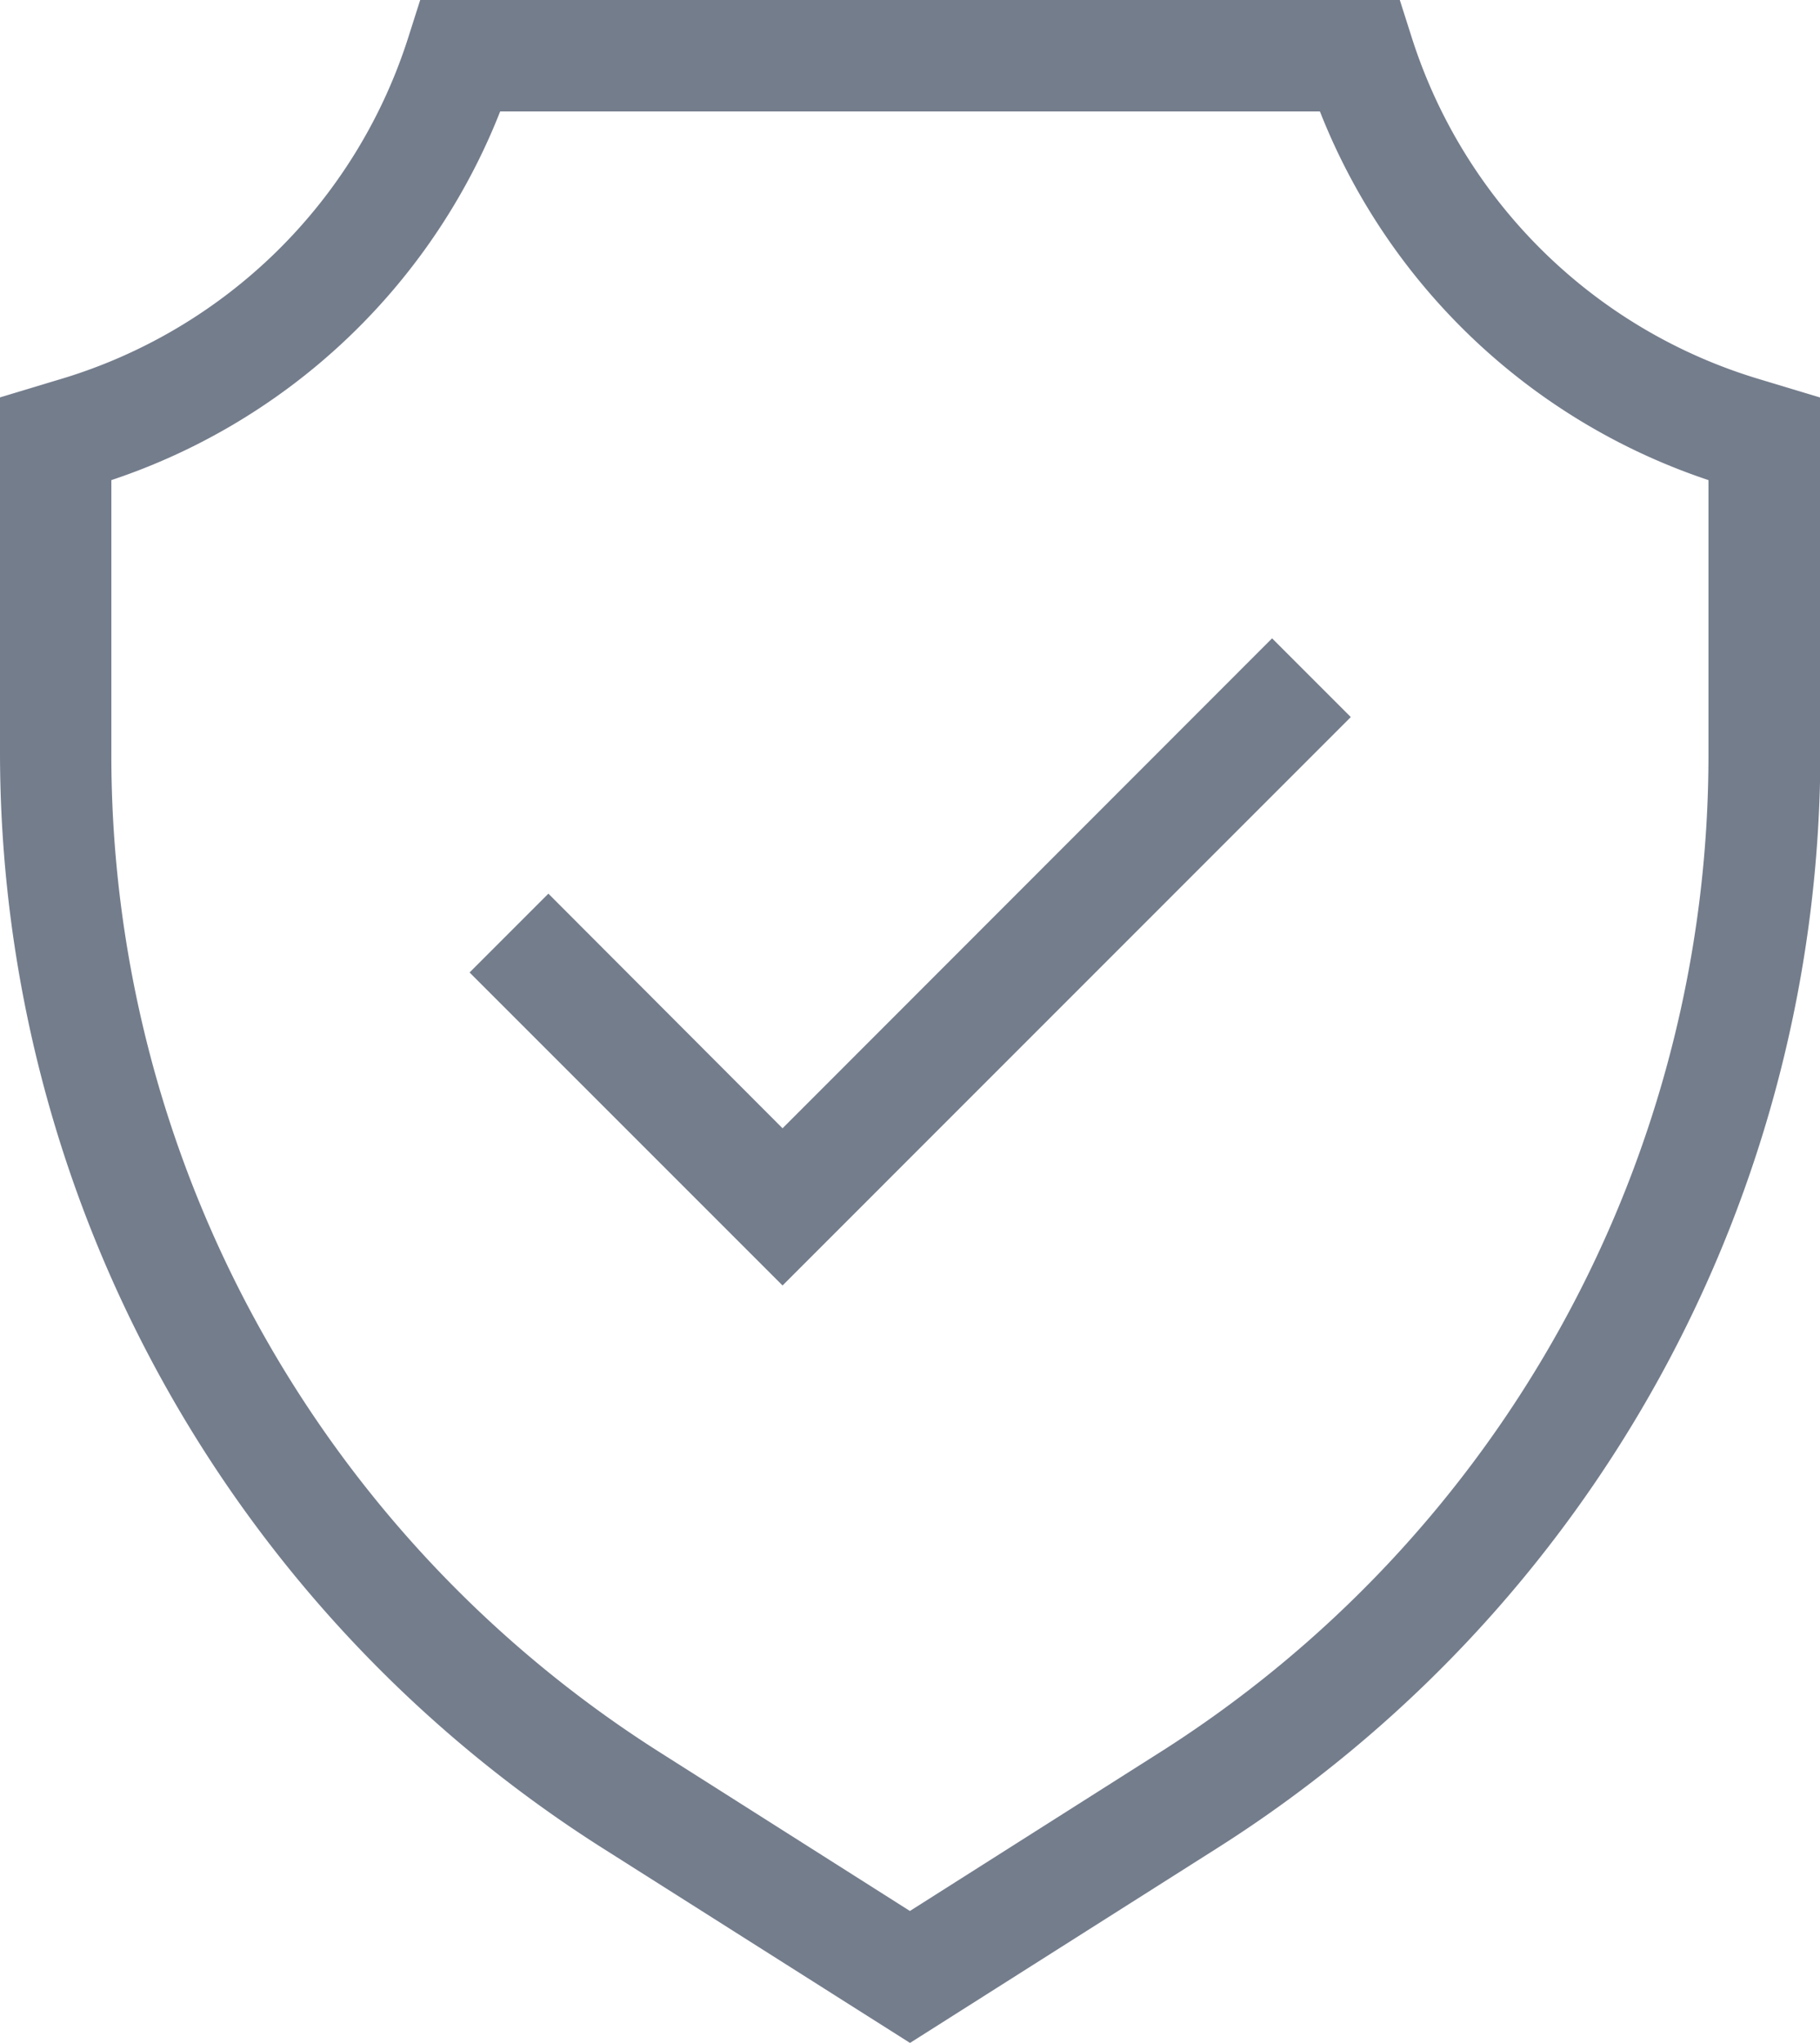 <svg height="22.436" viewBox="0 0 19.99 22.436" width="19.99" xmlns="http://www.w3.org/2000/svg">
  <g id="noun_Security_4397795" transform="translate(-8.75 -4.75)">
    <path d="M18.745,26.89,15.5,24.834A14.007,14.007,0,0,1,9,13.006V9.3l.494-.149a5.981,5.981,0,0,0,3.974-3.9L13.548,5H23.942l.08.251A5.981,5.981,0,0,0,28,9.153l.494.149v3.7a14.007,14.007,0,0,1-6.5,11.828ZM9.723,9.84v3.166a13.219,13.219,0,0,0,6.168,11.217l2.853,1.81,2.853-1.81a13.219,13.219,0,0,0,6.168-11.217V9.84A6.7,6.7,0,0,1,23.42,5.724H14.071A6.7,6.7,0,0,1,9.723,9.84Z" data-name="Path 9654" fill="#747d8c" id="Path_9654" stroke="#747d8c" stroke-width="0.5" />
    <path d="M31.3,37.4l-3.084-3.084.512-.512L31.3,36.381,36.677,31l.511.511Z" data-name="Path 9655" fill="#747d8c" id="Path_9655" stroke="#747d8c" stroke-width="0.5" transform="translate(-13.955 -18.886)" />
  </g>
</svg>
